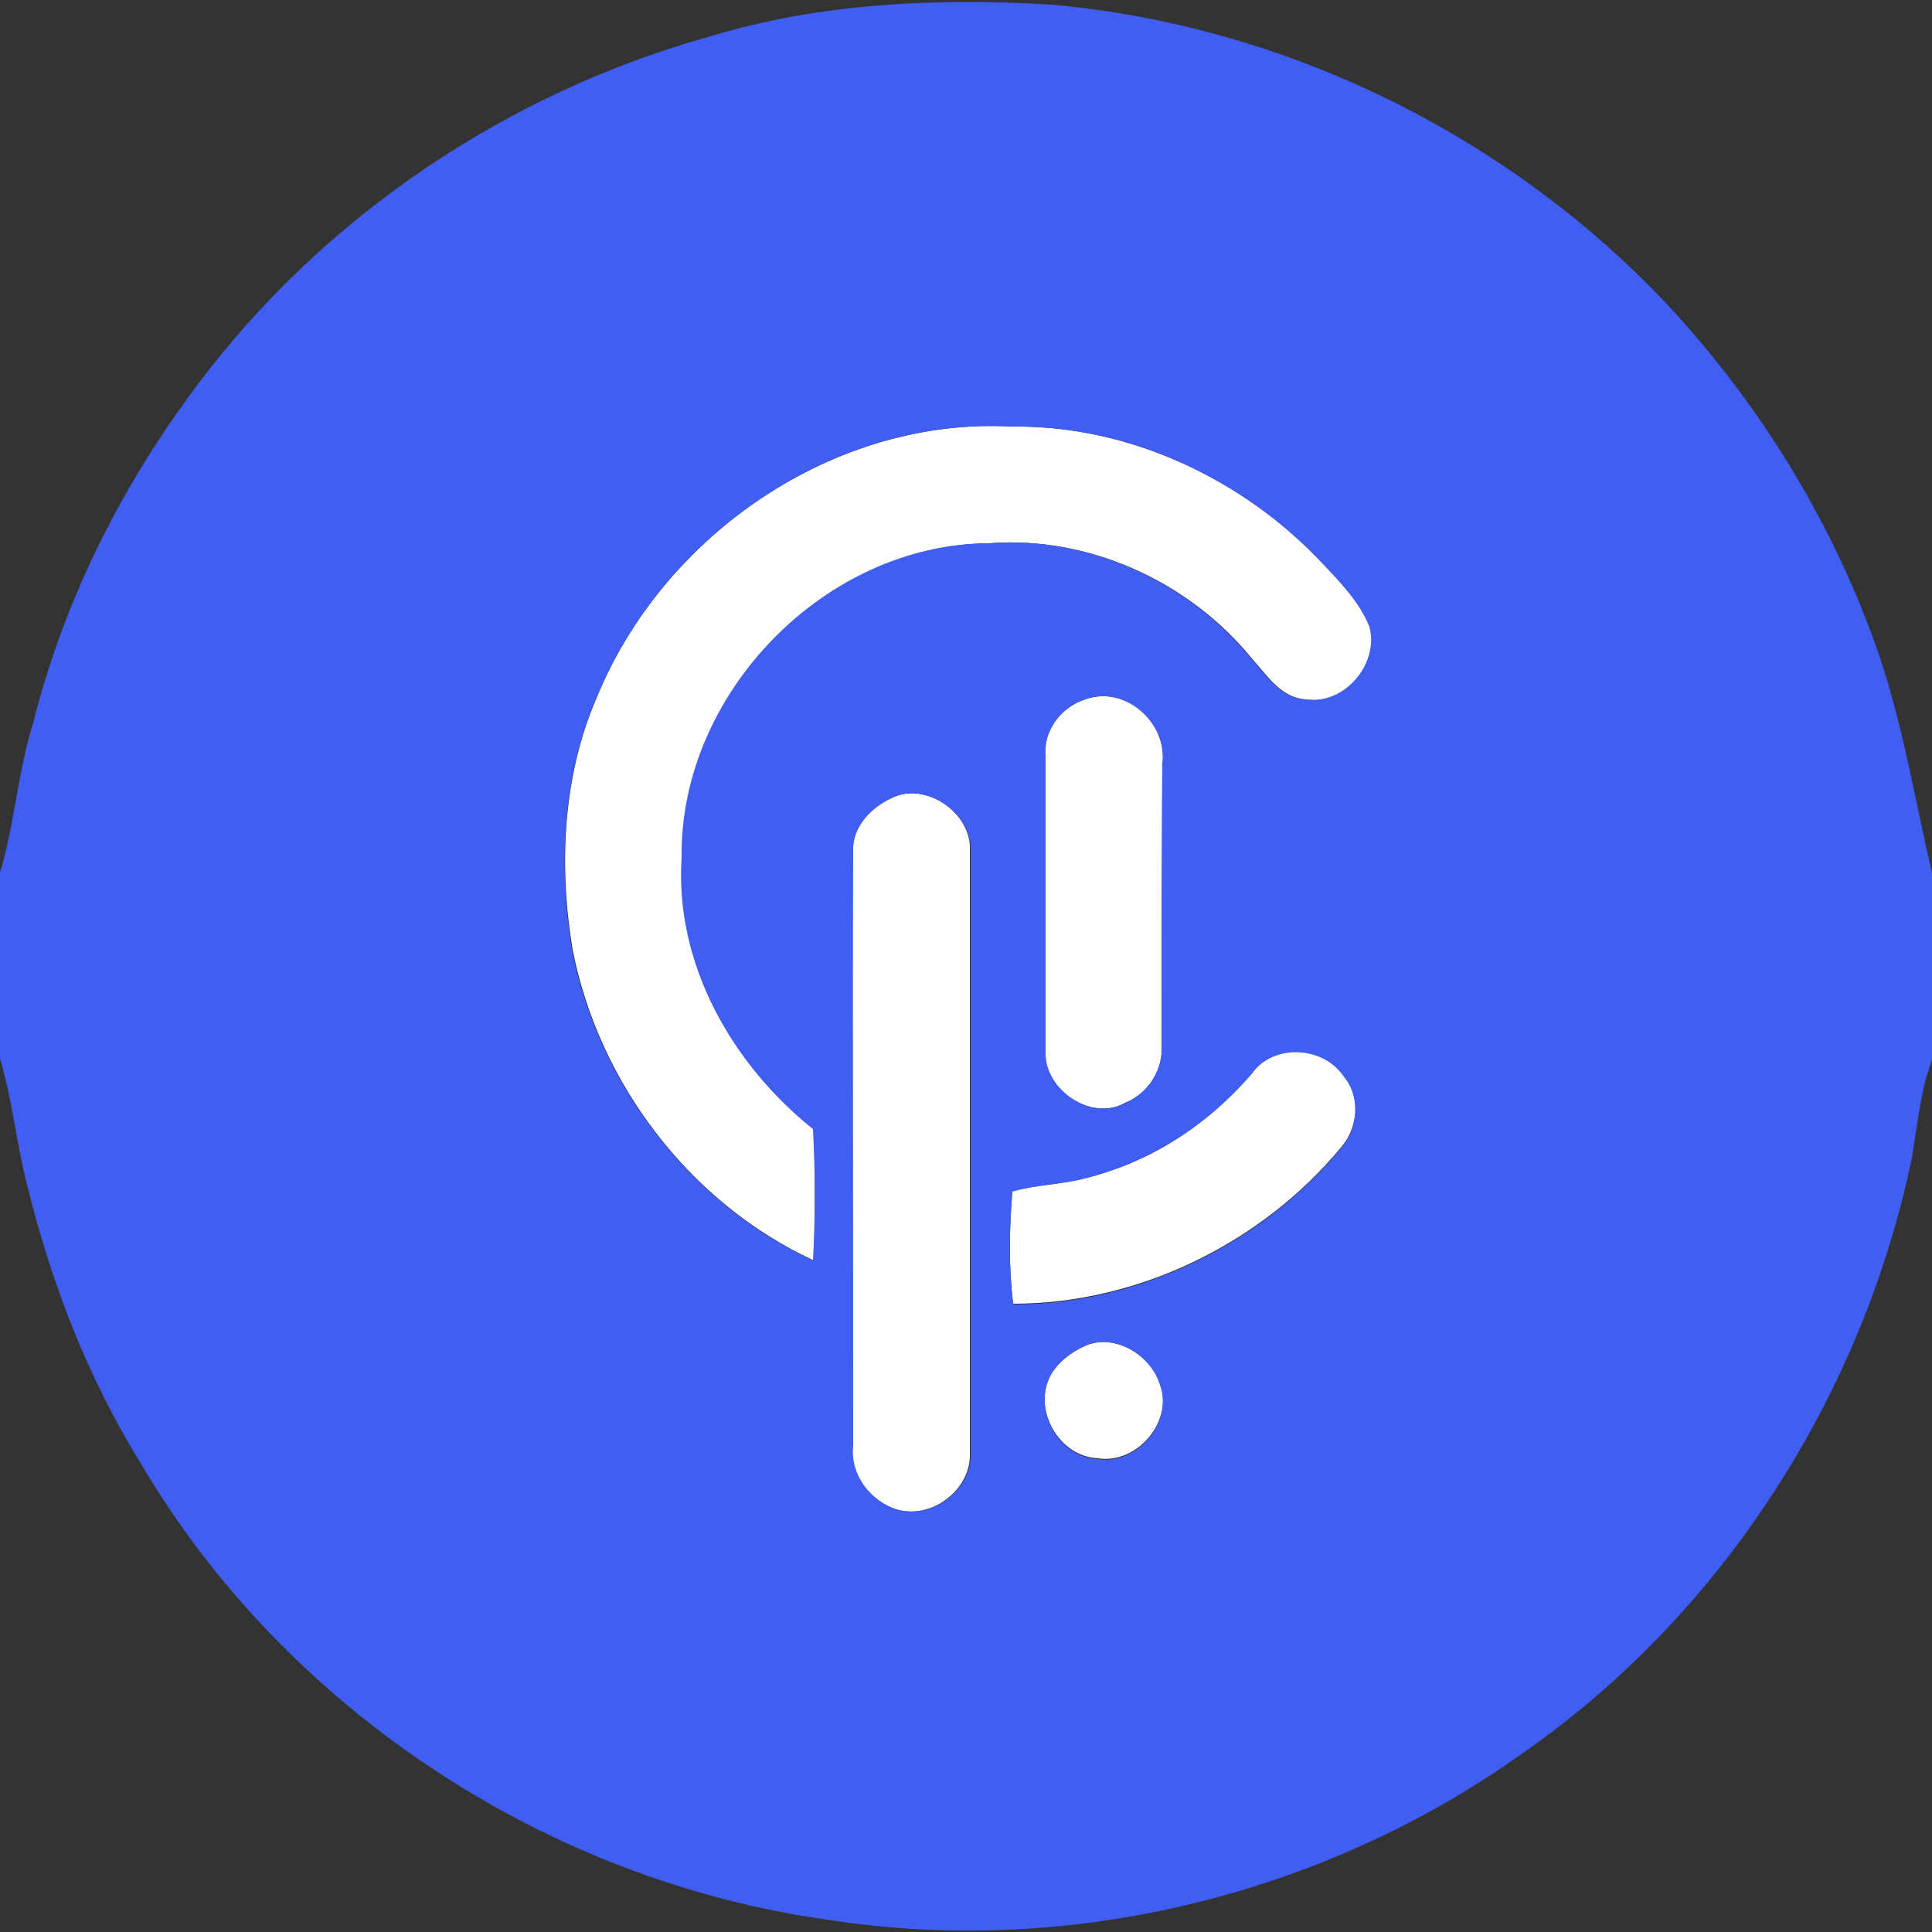<?xml version="1.0" encoding="utf-8"?>
<!-- Generator: Adobe Illustrator 26.0.3, SVG Export Plug-In . SVG Version: 6.00 Build 0)  -->
<svg version="1.1" id="Layer_1" xmlns="http://www.w3.org/2000/svg" xmlns:xlink="http://www.w3.org/1999/xlink" x="0px" y="0px"
	 viewBox="0 0 250 250" style="enable-background:new 0 0 250 250;" xml:space="preserve">
<rect x="0" y="0" width="250" height="250" fill="#333333" stroke="none"/>
<style type="text/css">
	.st0{fill:#FFFFFF;}
	.st1{fill:#405EF1;}
</style>
<g id="_x23_ffffffff">
	<path class="st0" d="M77.2,90.3C85.8,69.2,108,53.9,131,55.2c15.1-0.2,29.9,6.8,40.2,17.7c2.3,2.5,4.8,5,6.1,8.2
		c1.3,4.8-3.3,10.2-8.3,9.4c-3.3-0.2-5.1-3.2-7.1-5.4c-8.1-9.9-21.1-15.8-33.9-14.8c-21.2,0.2-40,19.5-39.7,40.7
		c-0.9,13.8,6.5,26.7,17,35.1c0.2,5.6,0.2,11.3,0,17c-16-7.4-27.8-22.9-31.2-40.2C72.3,112,72.8,100.5,77.2,90.3z"/>
	<path class="st0" d="M140.4,90.5c5.3-1.9,10.8,3.1,10,8.5c0,12-0.1,24-0.1,36.1c0.3,3.3-1.7,6.4-4.7,7.6
		c-4.4,2.5-10.6-1.7-10.3-6.6c0-12.7,0-25.4,0-38.1C134.9,94.6,137.3,91.5,140.4,90.5z"/>
	<path class="st0" d="M115.3,103.3c4.4-2.3,10.5,1.9,10.2,6.8c0,26,0,51.9,0,77.9c0.2,4.8-5,8.7-9.6,7.3c-3.4-1.1-6-4.6-5.6-8.2
		c0.1-25.7,0-51.3,0-77C110.3,107,112.7,104.5,115.3,103.3z"/>
	<path class="st0" d="M162,138.9c2.7-3.9,9.2-3.7,11.8,0.2c2.3,2.6,2,6.8-0.3,9.4c-10.3,12.4-26.2,20.2-42.4,20.2
		c-0.6-4.9-0.5-9.8-0.1-14.6c3.1-0.8,6.3-0.8,9.4-1.7C148.8,150.5,156.3,145.5,162,138.9z"/>
	<path class="st0" d="M140.3,174.2c3.8-1.8,8.6,1.1,9.8,4.9c1.8,4.8-3,10.4-8,9.6c-5.1-0.2-8.6-6.4-6.1-10.9
		C137,176.2,138.6,175,140.3,174.2z"/>
</g>
<g id="_x23_405ef1ff">
	<path class="st1" d="M91.9,4.7c14.2-4.3,29.3-5,44.1-4.1c29.6,2.6,58,16.3,78.7,37.7c12.2,12.8,21.9,28.2,27.9,44.9
		c3.5,9.7,5.1,19.9,7.4,29.8v24.1c-1.5,4.1-1.9,8.5-2.6,12.7c-6.3,30.3-24,58.3-49.3,76.3c-25.9,18.9-59.3,27.3-91.1,22.3
		c-36.3-5.1-70-27.2-88.7-58.9C11.4,178.4,6.6,166,3.5,153.3c-1.4-5.4-1.9-11-3.5-16.3v-24.1c1.9-6.3,2.3-13,4.3-19.4
		c4-15.9,11.5-30.8,21.4-43.9C42,27.9,65.7,12,91.9,4.7 M77.2,90.3c-4.5,10.2-4.9,21.7-3.2,32.6c3.4,17.2,15.2,32.8,31.2,40.2
		c0.3-5.6,0.3-11.3,0-17c-10.5-8.4-17.9-21.4-17-35.1c-0.3-21.2,18.5-40.6,39.7-40.7c12.8-1,25.8,4.9,33.9,14.8
		c2,2.2,3.8,5.2,7.1,5.4c5,0.8,9.6-4.6,8.3-9.4c-1.3-3.2-3.8-5.8-6.1-8.2C160.9,62,146.1,55,131,55.2C108,53.9,85.8,69.2,77.2,90.3
		 M140.4,90.5c-3.1,1-5.5,4.1-5.1,7.5c0,12.7,0,25.4,0,38.1c-0.2,4.9,6,9.1,10.3,6.6c3-1.2,5-4.4,4.7-7.6c0-12,0-24,0.1-36.1
		C151.2,93.6,145.6,88.6,140.4,90.5 M115.3,103.3c-2.6,1.2-5,3.7-4.9,6.8c-0.1,25.7,0,51.3,0,77c-0.4,3.7,2.2,7.1,5.6,8.2
		c4.6,1.4,9.8-2.5,9.6-7.3c0-26,0-51.9,0-77.9C125.8,105.2,119.7,101,115.3,103.3 M162,138.9c-5.6,6.6-13.2,11.5-21.6,13.6
		c-3.1,0.8-6.3,0.8-9.4,1.7c-0.4,4.9-0.5,9.8,0.1,14.6c16.2,0,32.1-7.8,42.4-20.2c2.3-2.6,2.6-6.7,0.3-9.4
		C171.1,135.3,164.7,135.1,162,138.9 M140.3,174.2c-1.8,0.8-3.3,2-4.3,3.7c-2.5,4.5,1,10.7,6.1,10.9c5,0.8,9.8-4.8,8-9.6
		C148.9,175.3,144.2,172.4,140.3,174.2z"/>
</g>
</svg>
